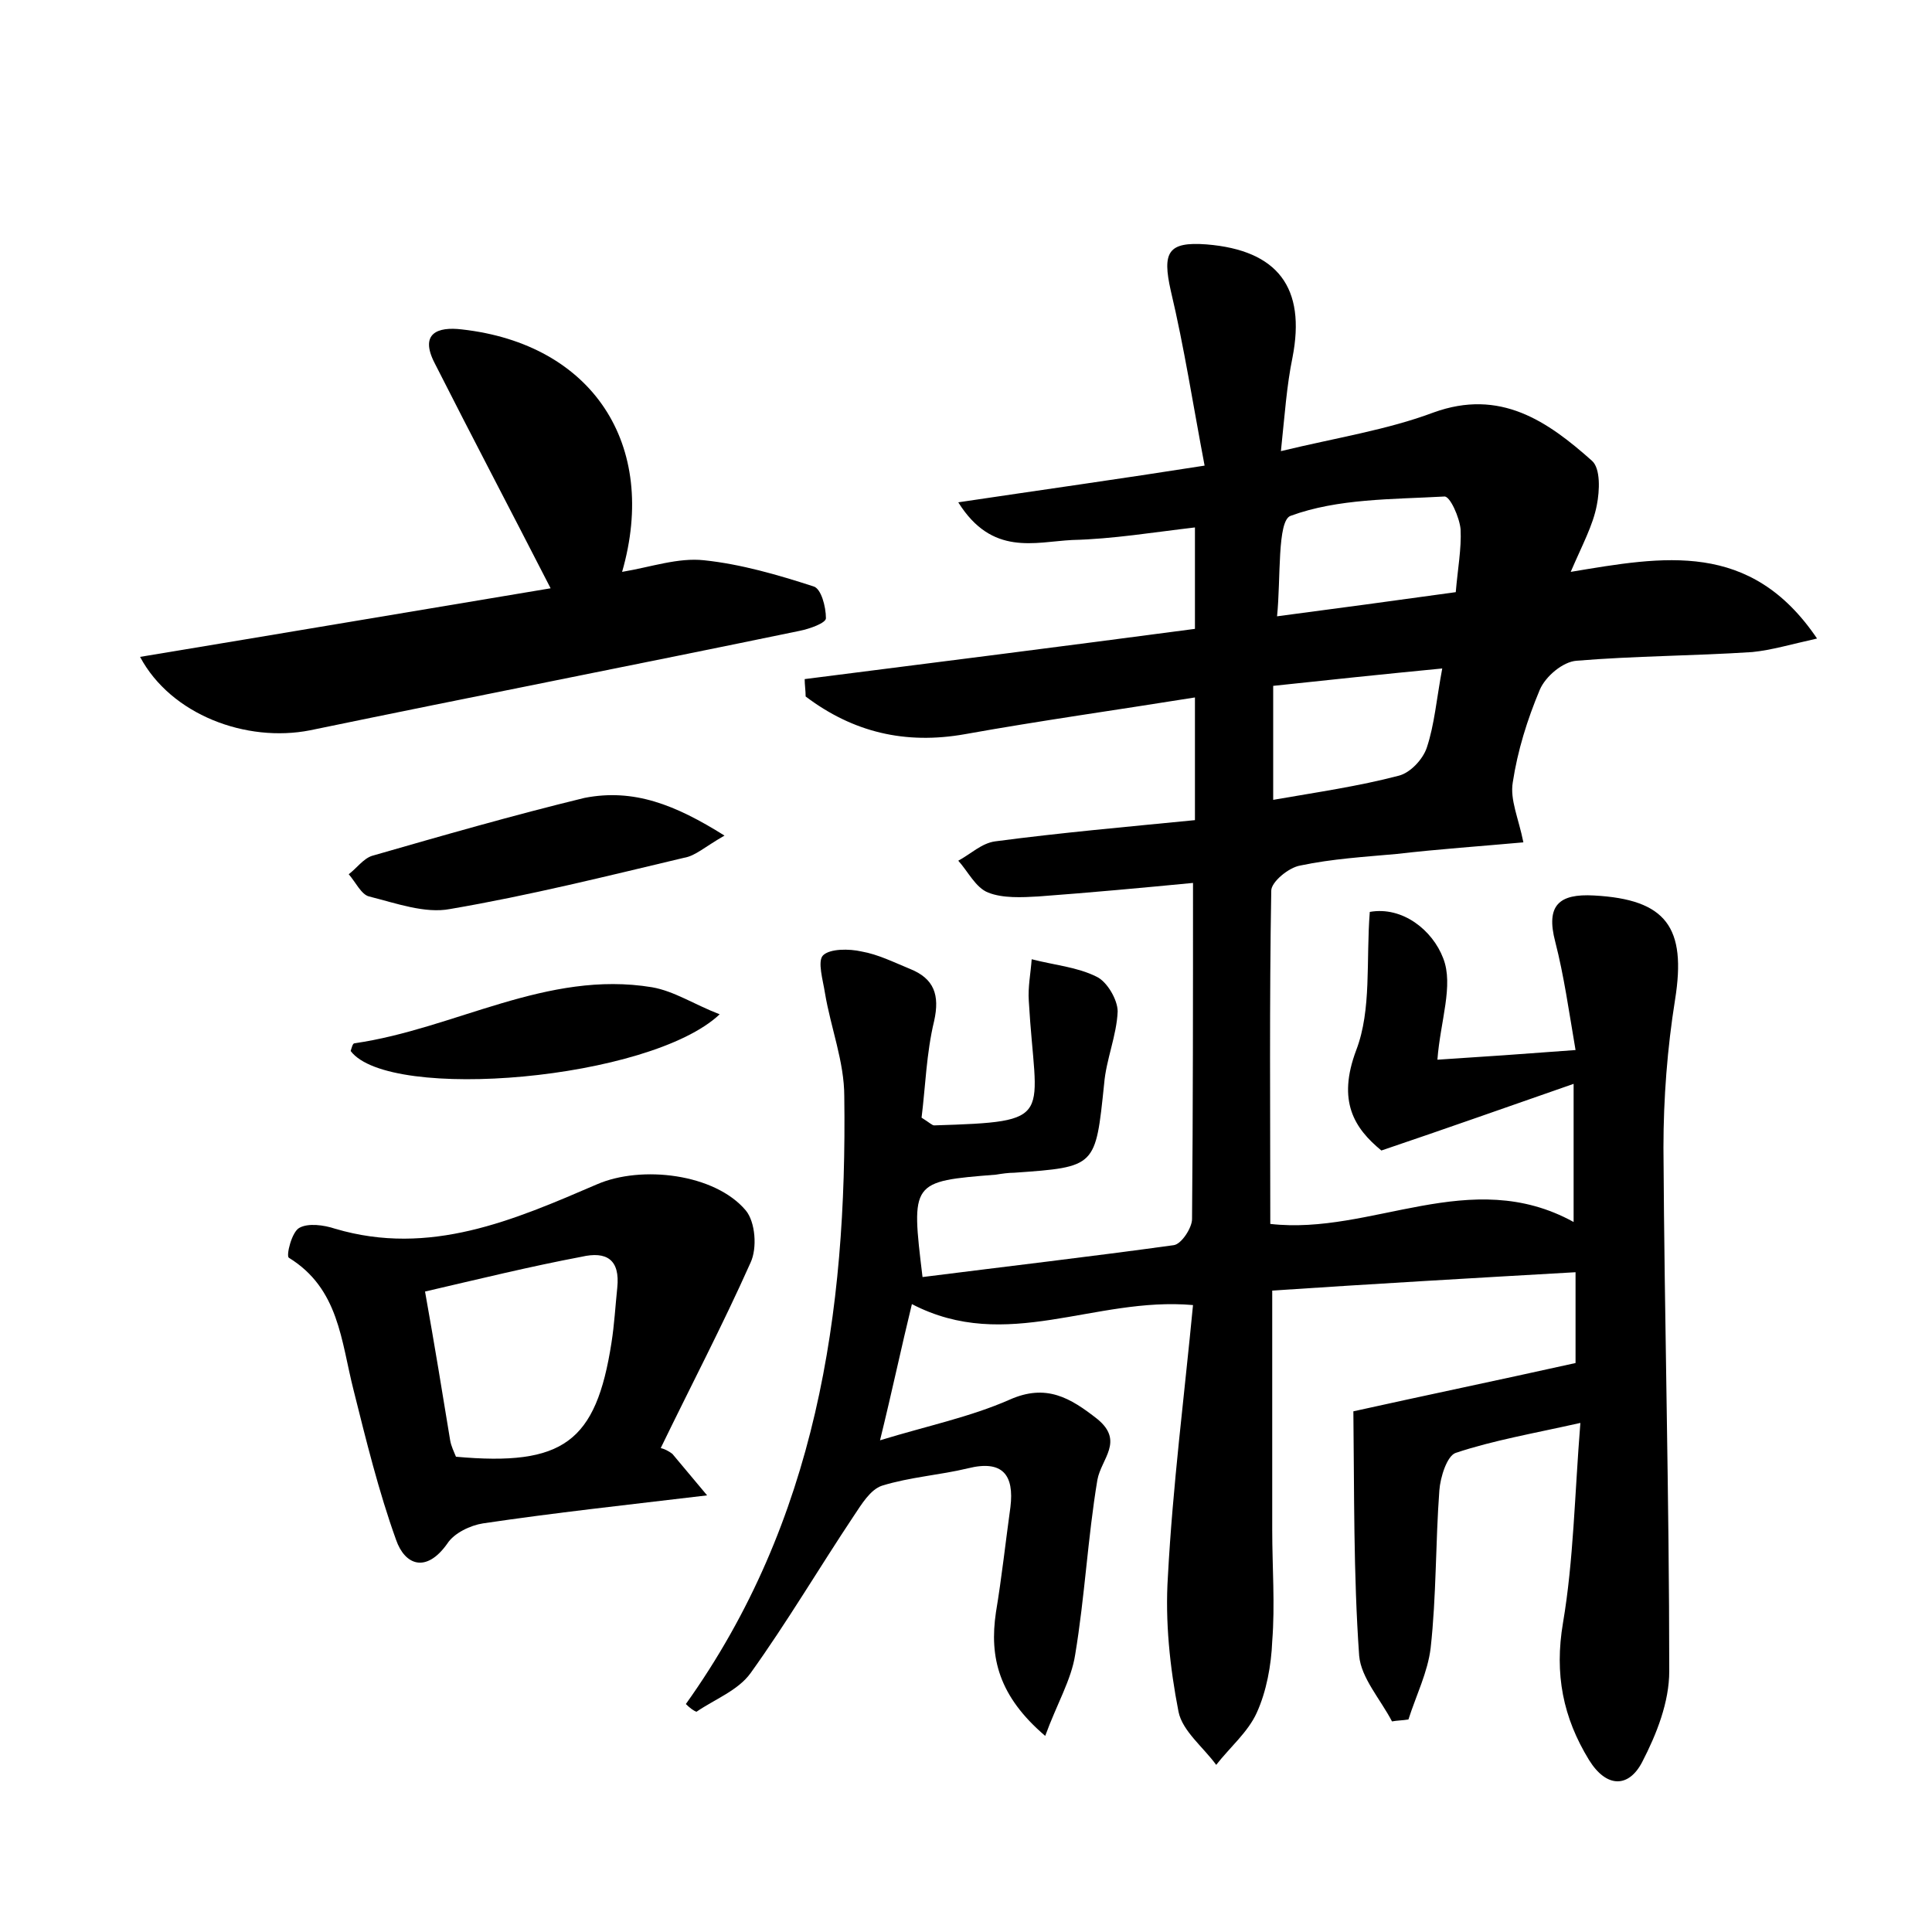 <?xml version="1.0" encoding="utf-8"?>
<!-- Generator: Adobe Illustrator 22.0.0, SVG Export Plug-In . SVG Version: 6.00 Build 0)  -->
<svg version="1.1" id="图层_1" xmlns="http://www.w3.org/2000/svg" xmlns:xlink="http://www.w3.org/1999/xlink" x="0px" y="0px"
	 viewBox="0 0 200 200" style="enable-background:new 0 0 200 200;" xml:space="preserve">
<style type="text/css">
	.st0{fill:#FFFFFF;}
</style>
<g>
	
	<path d="M71,176.4c13.5-18.9,16.7-40.5,16.4-62.9c0-3.6-1.4-7.1-2-10.7c-0.2-1.3-0.8-3.3-0.2-3.9c0.7-0.7,2.7-0.7,4-0.4
		c1.7,0.3,3.3,1.1,5,1.8c2.5,1,3.1,2.7,2.5,5.4c-0.8,3.3-0.9,6.8-1.3,10c0.8,0.5,1.1,0.8,1.3,0.8c12.8-0.4,10.5-0.6,9.8-12.9
		c-0.1-1.4,0.2-2.9,0.3-4.3c2.3,0.6,4.7,0.8,6.7,1.8c1.1,0.5,2.2,2.4,2.2,3.6c-0.1,2.5-1.2,5-1.4,7.5c-0.9,8.6-0.8,8.6-9.3,9.2
		c-0.6,0-1.3,0.1-1.9,0.2c-8.8,0.7-8.8,0.7-7.6,10.6c8.7-1.1,17.3-2.1,26-3.3c0.8-0.1,1.9-1.8,1.9-2.7c0.1-11.5,0.1-23,0.1-34.8
		c-5.2,0.5-10.6,1-16,1.4c-1.7,0.1-3.7,0.2-5.2-0.4c-1.3-0.5-2.1-2.2-3.1-3.3c1.3-0.7,2.4-1.8,3.8-2c6.8-0.9,13.6-1.5,20.7-2.2
		c0-4.3,0-8.2,0-12.7c-8.1,1.3-16,2.4-23.8,3.8c-6.2,1.1-11.6-0.2-16.5-3.9c0-0.6-0.1-1.2-0.1-1.8c13.4-1.7,26.8-3.4,40.4-5.2
		c0-3.5,0-6.8,0-10.5c-4.3,0.5-8.5,1.2-12.7,1.3c-3.9,0.2-8.3,1.7-11.8-3.9c8.7-1.3,16.6-2.4,25.5-3.8c-1.2-6.3-2.1-12.2-3.5-18.1
		c-0.9-4-0.3-5.1,3.7-4.8c7.4,0.6,10.3,4.5,8.9,11.7c-0.6,2.9-0.8,5.9-1.2,9.7c5.8-1.4,11-2.2,15.8-4c6.9-2.5,11.8,0.9,16.4,5
		c0.9,0.8,0.8,3.1,0.5,4.6c-0.4,2.1-1.5,4.1-2.7,6.9c9.6-1.6,18.6-3.3,25.5,6.9c-2.7,0.6-4.7,1.2-6.7,1.4
		c-6.1,0.4-12.2,0.4-18.2,0.9c-1.4,0.1-3.2,1.6-3.8,3c-1.3,3.1-2.3,6.3-2.8,9.6c-0.3,1.8,0.6,3.7,1.1,6.2c-4.4,0.4-8.8,0.7-13.1,1.2
		c-3.3,0.3-6.7,0.5-10,1.2c-1.2,0.2-3,1.7-3,2.6c-0.2,11.5-0.1,23-0.1,34.5c10.5,1.2,20.7-6.1,31.4-0.2c0-4.5,0-8.7,0-14.3
		c-6.9,2.4-13.1,4.6-19.9,6.9c-2.8-2.3-4.6-5.1-2.6-10.4c1.6-4.2,1-9.2,1.4-14.3c3.4-0.6,6.5,1.9,7.6,4.8c1.1,2.8-0.3,6.5-0.6,10.5
		c4.7-0.3,9-0.6,14.3-1c-0.7-4.1-1.2-7.7-2.1-11.2c-1-3.8,0.4-5,4-4.8c7.5,0.4,9.6,3.3,8.4,10.8c-0.8,5-1.2,10.2-1.2,15.3
		c0.1,18.1,0.6,36.2,0.6,54.2c0,3.2-1.3,6.5-2.8,9.4c-1.4,2.7-3.7,2.7-5.5-0.2c-2.7-4.4-3.6-8.9-2.7-14.2c1.1-6.5,1.2-13.2,1.8-20.7
		c-4.9,1.1-9,1.8-12.9,3.1c-0.9,0.3-1.6,2.5-1.7,3.9c-0.4,5.4-0.3,10.9-0.9,16.3c-0.3,2.5-1.5,4.9-2.3,7.4c-0.6,0.1-1.2,0.1-1.7,0.2
		c-1.2-2.3-3.2-4.5-3.4-6.8c-0.6-8.5-0.5-17-0.6-25.3c7.2-1.6,14.9-3.2,23-5c0-2.6,0-5.6,0-9.4c-10.5,0.6-20.9,1.2-31.4,1.9
		c0,8.6,0,16.7,0,24.8c0,3.8,0.3,7.7,0,11.5c-0.1,2.5-0.6,5.2-1.6,7.4c-0.9,2-2.8,3.6-4.2,5.4c-1.3-1.8-3.5-3.5-3.9-5.5
		c-0.9-4.6-1.4-9.4-1.1-14c0.5-9.4,1.7-18.7,2.6-28.1c-10.2-0.9-19.3,5-29.1-0.1c-1.1,4.5-2,8.8-3.3,14.1c4.9-1.5,9.3-2.4,13.4-4.2
		c3.8-1.7,6.3-0.2,9.1,2c2.8,2.3,0.4,4.1,0,6.3c-1,6-1.3,12.1-2.3,18.1c-0.4,2.6-1.9,5.1-3.1,8.4c-4.8-4.1-5.8-8.1-5.1-12.8
		c0.6-3.6,1-7.3,1.5-10.9c0.4-3.3-0.8-4.9-4.4-4c-2.9,0.7-6,0.9-8.9,1.8c-1.2,0.4-2.1,1.9-2.9,3.1c-3.6,5.4-6.9,11-10.7,16.3
		c-1.3,1.8-3.7,2.7-5.6,4C71.8,177.1,71.4,176.8,71,176.4z M150.7,61.3c0.2-2.4,0.6-4.5,0.5-6.5c-0.1-1.2-1.1-3.5-1.7-3.4
		c-5.4,0.3-11,0.2-15.9,2c-1.4,0.5-1,6.5-1.4,10.4C138.3,63,144.2,62.2,150.7,61.3z M149.3,69.2c-6.2,0.6-11.9,1.2-17.5,1.8
		c0,4.4,0,8,0,11.8c4.6-0.8,8.8-1.4,13-2.5c1.2-0.3,2.5-1.7,2.9-2.9C148.5,75,148.7,72.4,149.3,69.2z"/>
	<path d="M57,60.9c-4.1-8-8.1-15.6-12-23.3c-1.6-3.1,0.3-3.8,2.8-3.5C61.3,35.6,68.2,46,64.4,59.2c3-0.5,5.8-1.5,8.5-1.2
		c3.8,0.4,7.6,1.5,11.3,2.7c0.8,0.2,1.3,2.1,1.3,3.3c0,0.5-1.7,1.1-2.7,1.3C65.9,68.8,49,72.1,32.1,75.6C25.5,76.9,17.7,74,14.5,68
		C29,65.6,43.2,63.2,57,60.9z"/>
	<path d="M69.6,150.5c1,1.2,2.1,2.5,3.6,4.3c-8.4,1-15.8,1.8-23.2,2.9c-1.3,0.2-3,1-3.7,2.1c-2.2,3.1-4.4,2.2-5.3-0.4
		c-1.8-5-3.1-10.3-4.4-15.5c-1.3-5.1-1.5-10.5-6.7-13.7c-0.3-0.2,0.3-2.7,1.1-3.1c0.9-0.5,2.5-0.3,3.7,0.1
		c9.8,2.9,18.5-0.9,27.1-4.6c4.6-2,12.2-1.1,15.4,2.7c1,1.2,1.2,3.9,0.5,5.4c-2.9,6.5-6.2,12.8-9.3,19.2
		C68.8,150,69.2,150.2,69.6,150.5z M44,133.7c1,5.6,1.8,10.5,2.6,15.4c0.1,0.6,0.4,1.2,0.6,1.7c11.1,1,14.5-1.5,16.1-11.8
		c0.3-1.9,0.4-3.8,0.6-5.7c0.3-2.9-1.1-3.8-3.7-3.2C54.9,131.1,49.6,132.4,44,133.7z"/>
	<path d="M75,86.5c-2.1,1.2-3,2.1-4.2,2.3c-8,1.9-16,3.9-24.2,5.3c-2.6,0.5-5.6-0.6-8.4-1.3c-0.8-0.2-1.4-1.5-2.1-2.3
		c0.8-0.6,1.5-1.6,2.4-1.9c7.3-2.1,14.6-4.2,22-6C65.6,81.6,69.9,83.3,75,86.5z"/>
	<path d="M74.5,105c-7.2,6.8-34.2,9.1-38.2,3.8c0.1-0.3,0.2-0.8,0.4-0.8c10.4-1.5,19.9-7.6,30.8-5.8C69.8,102.6,71.9,104,74.5,105z"
		/>
	
	
	
</g>
</svg>
